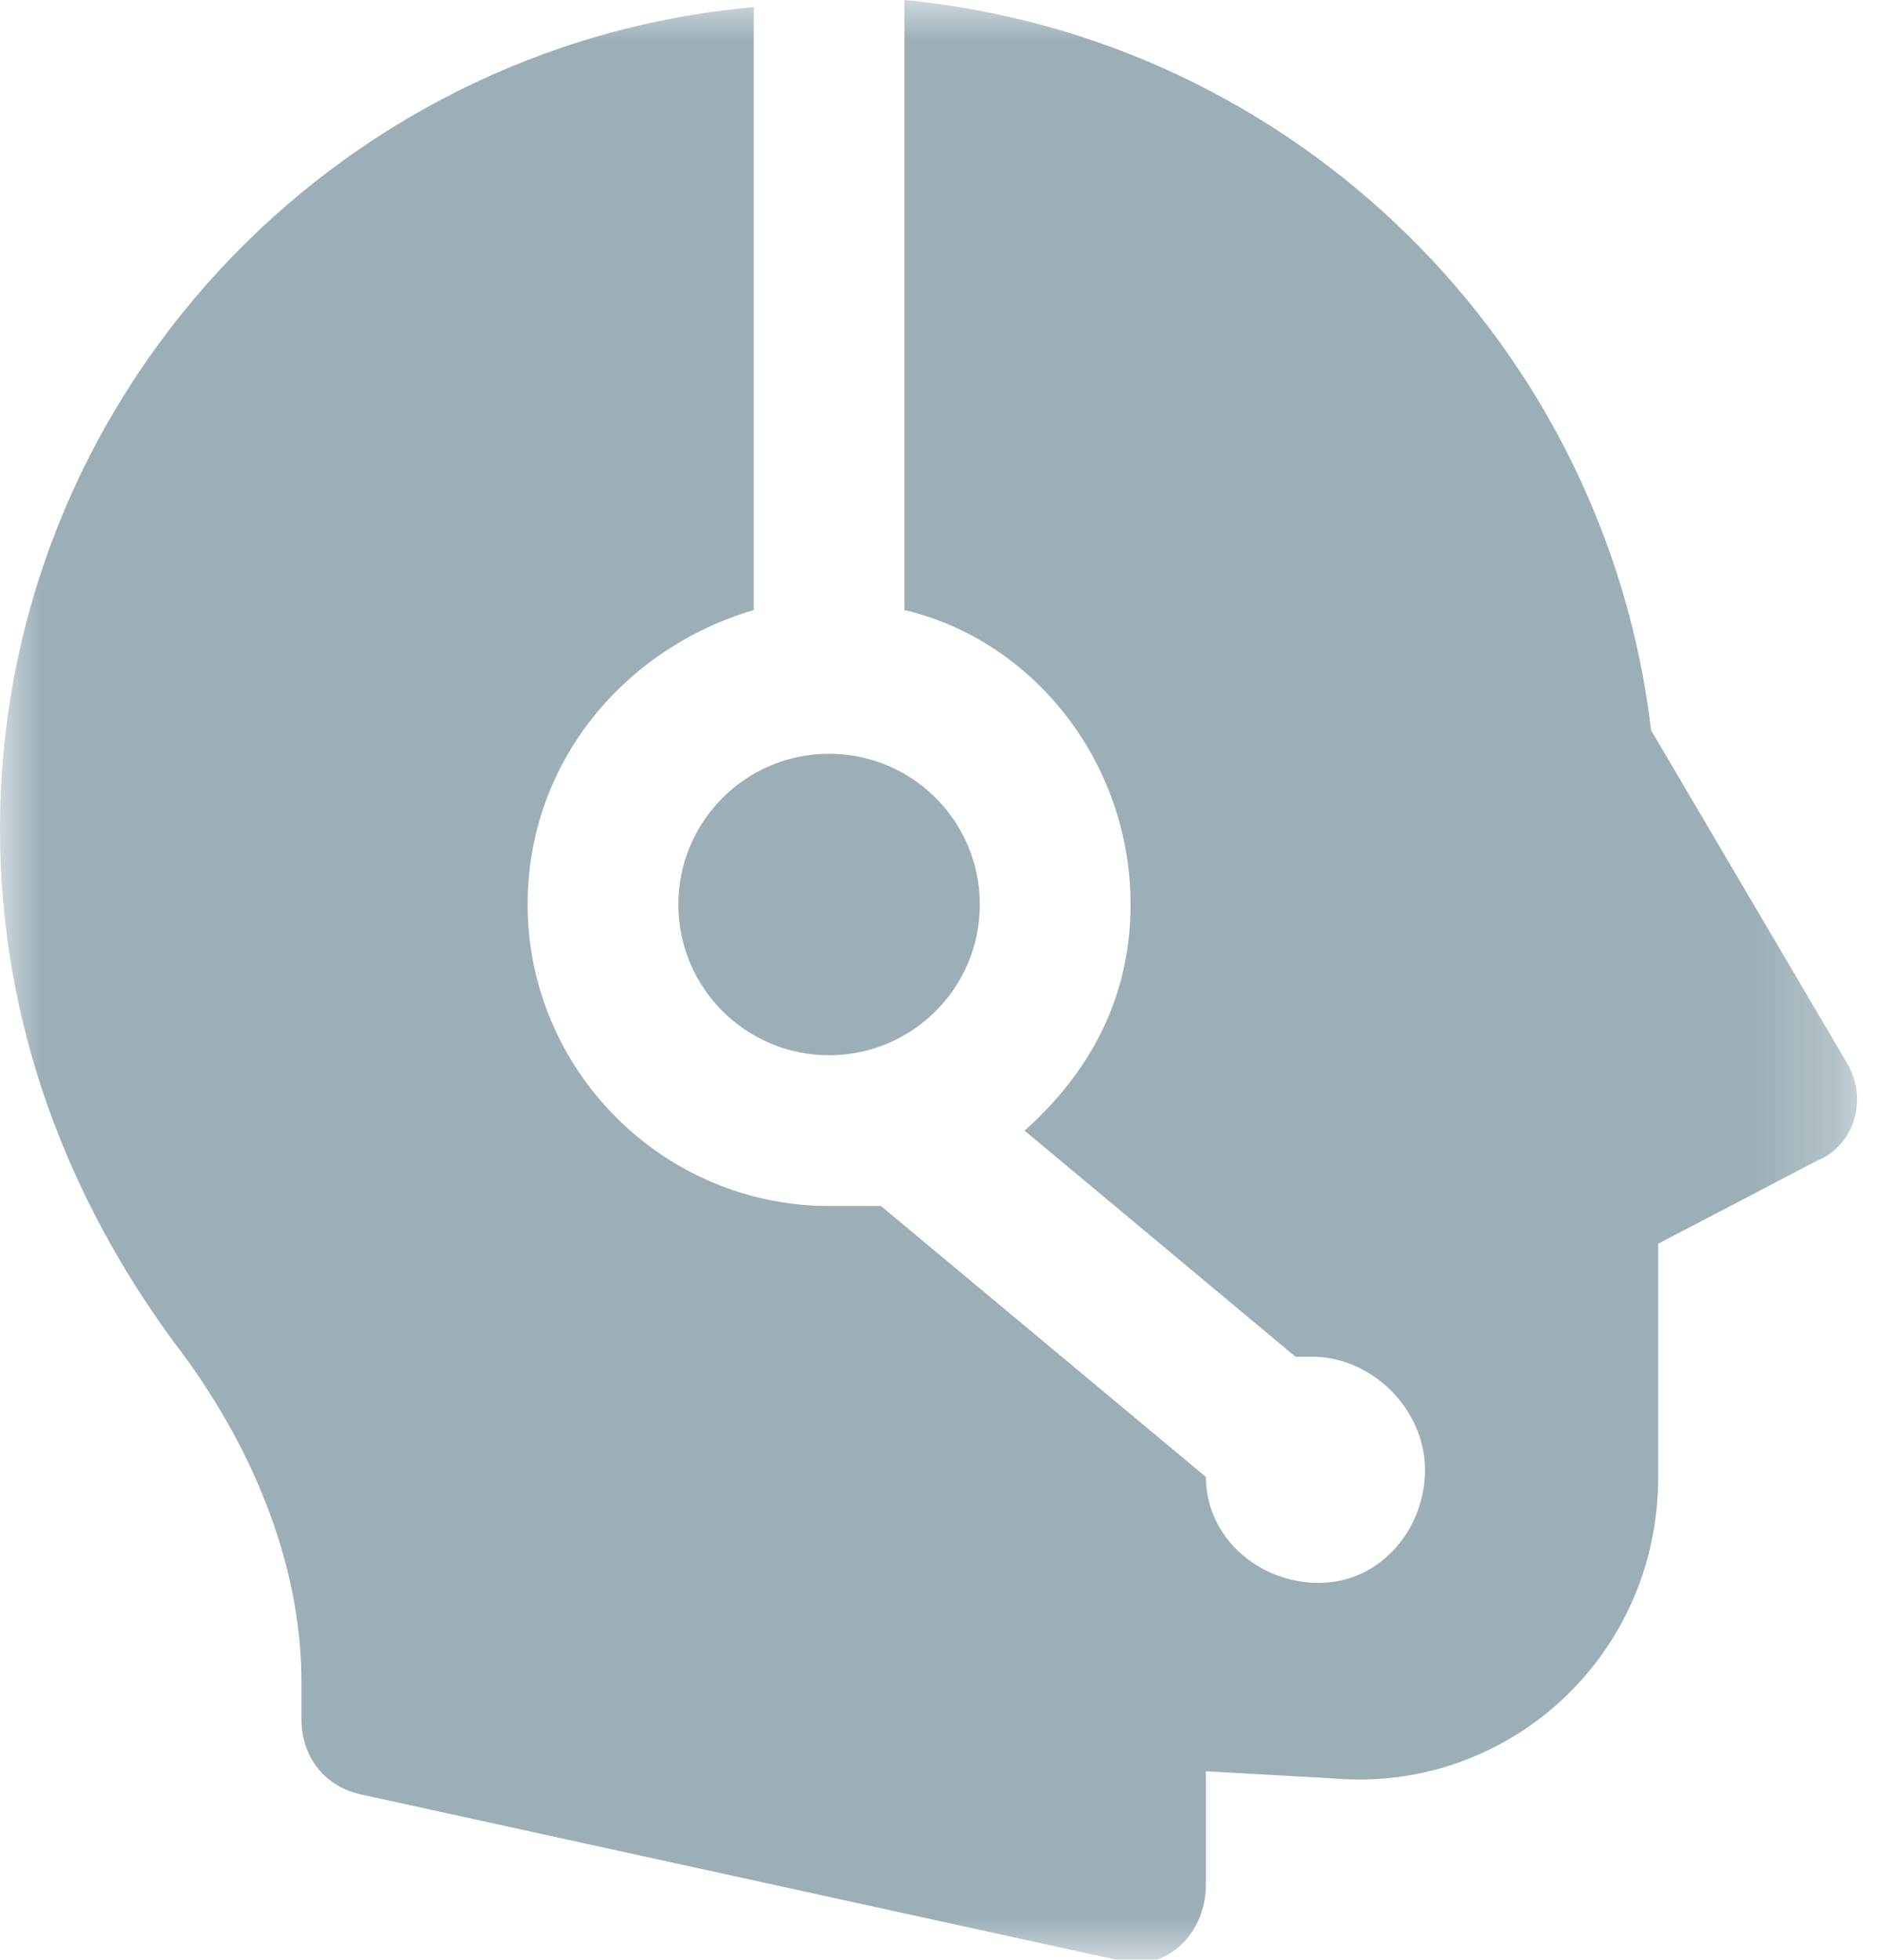 <?xml version="1.0" encoding="UTF-8" standalone="no"?>
<svg width="23px" height="24px" viewBox="0 0 23 24" version="1.1" xmlns="http://www.w3.org/2000/svg" xmlns:xlink="http://www.w3.org/1999/xlink">
    <!-- Generator: Sketch 39.1 (31720) - http://www.bohemiancoding.com/sketch -->
    <title>Customer Support</title>
    <desc>Created with Sketch.</desc>
    <defs>
        <polygon id="path-1" points="22.745 24 0 24 0 12 0 0 22.745 0"></polygon>
    </defs>
    <g id="Page-1" stroke="none" stroke-width="1" fill="none" fill-rule="evenodd">
        <g id="iPad-Pro-Portrait" transform="translate(-205, -1036)">
            <g id="Customer-Support" transform="translate(205, 1036)">
                <mask id="mask-2" fill="white">
                    <use xlink:href="#path-1"></use>
                </mask>
                <g id="Clip-2"></g>
                <path d="M11.077,0 L11.077,7.471 C12.645,7.839 13.846,9.325 13.846,11.077 C13.846,12.184 13.377,13.107 12.548,13.846 L15.866,16.615 L16.067,16.615 C16.806,16.615 17.452,17.261 17.452,18 C17.452,18.739 16.893,19.385 16.154,19.385 C15.414,19.385 14.769,18.826 14.769,18.087 L10.789,14.769 L10.154,14.769 C8.124,14.769 6.462,13.107 6.462,11.077 C6.462,9.325 7.662,7.933 9.231,7.471 L9.231,0.087 C4.06,0.548 0,4.893 0,10.154 C0,12.556 0.844,14.69 2.134,16.442 C3.057,17.643 3.692,19.118 3.692,20.596 L3.692,21.057 C3.692,21.519 3.98,21.887 4.442,21.98 L13.673,24 C14.228,24.184 14.769,23.722 14.769,23.077 L14.769,21.692 L16.327,21.779 C18.45,21.963 20.308,20.3 20.308,18.087 L20.308,15.231 L22.241,14.221 C22.702,14.037 22.893,13.471 22.615,13.01 L20.221,8.943 C19.666,4.233 15.876,0.462 11.077,0 L11.077,0 Z M10.154,9.231 C9.134,9.231 8.308,10.057 8.308,11.077 C8.308,12.097 9.134,12.923 10.154,12.923 C11.174,12.923 12,12.097 12,11.077 C12,10.057 11.174,9.231 10.154,9.231 L10.154,9.231 Z" id="Fill-1" fill="#9CAFB7" mask="url(#mask-2)"></path>
            </g>
        </g>
    </g>
</svg>